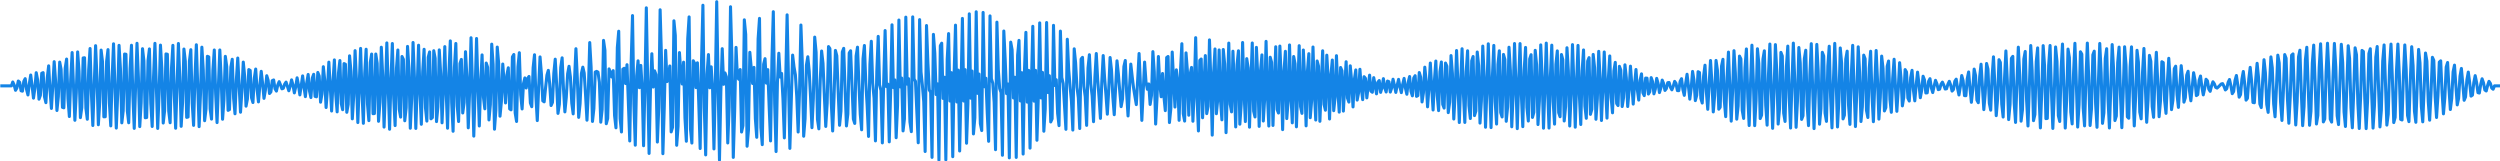 <?xml version="1.0" encoding="UTF-8" standalone="no"?>
<svg
   xmlns:dc="http://purl.org/dc/elements/1.1/"
   xmlns:cc="http://creativecommons.org/ns#"
   xmlns:rdf="http://www.w3.org/1999/02/22-rdf-syntax-ns#"
   xmlns:svg="http://www.w3.org/2000/svg"
   xmlns="http://www.w3.org/2000/svg"
   xmlns:sodipodi="http://sodipodi.sourceforge.net/DTD/sodipodi-0.dtd"
   xmlns:inkscape="http://www.inkscape.org/namespaces/inkscape"
   width="143.756mm"
   height="9.27mm"
   viewBox="0 0 143.756 9.27"
   version="1.1"
   id="svg29169"
   sodipodi:docname="time-frequency-cut-1.svg"
   inkscape:version="1.0.1 (3bc2e813f5, 2020-09-07)">
  <defs
     id="defs29163" />
  <sodipodi:namedview
     id="base"
     pagecolor="#ffffff"
     bordercolor="#666666"
     borderopacity="1.0"
     inkscape:pageopacity="0.0"
     inkscape:pageshadow="2"
     inkscape:zoom="2.8"
     inkscape:cx="311.86632"
     inkscape:cy="-33.092635"
     inkscape:document-units="mm"
     inkscape:current-layer="layer1"
     inkscape:document-rotation="0"
     showgrid="false"
     inkscape:window-width="1920"
     inkscape:window-height="1001"
     inkscape:window-x="-9"
     inkscape:window-y="1341"
     inkscape:window-maximized="1" />
  <g
     inkscape:label="Layer 1"
     inkscape:groupmode="layer"
     id="layer1"
     transform="translate(-34.339,-112.536)">
    <g
       id="g30124"
       transform="matrix(0.212,0,0,0.212,23.773,105.389)">
      <path
         d="M 49.919,57 H 49.933 H 50.308 H 50.682 H 51.057 H 51.431 H 51.805 H 52.18 H 52.554 H 52.929 L 53.303,55.955 L 53.677,56.76 L 54.052,58.207 L 54.426,57.564 L 54.8,55.688 L 55.175,56.032 L 55.549,58.33 L 55.924,58.438 L 56.298,55.771 L 56.672,55.051 L 57.047,57.985 L 57.421,59.465 L 57.796,56.422 L 58.17,54.059 L 58.544,57.002 L 58.919,60.327 L 59.293,57.734 L 59.667,53.432 L 60.042,55.393 L 60.416,60.614 L 60.791,59.574 L 61.165,53.576 L 61.539,53.42 L 61.914,59.969 L 62.288,61.557 L 62.663,54.762 L 63.037,51.572 L 63.411,58.241 L 63.786,63.118 L 64.16,56.991 L 64.534,50.446 L 64.909,55.596 L 65.283,63.677 L 65.658,59.928 L 66.032,50.557 L 66.406,52.524 L 66.781,62.83 L 67.155,62.954 L 67.53,52.159 L 67.904,49.736 L 68.278,60.504 L 68.653,65.316 L 69.027,55.128 L 69.401,47.972 L 69.776,57.02 L 70.15,66.337 L 70.525,58.96 L 70.899,47.797 L 71.273,53.035 L 71.648,65.611 L 72.022,62.887 L 72.397,49.429 L 72.771,49.383 L 73.145,63.122 L 73.52,66.058 L 73.894,52.675 L 74.268,46.876 L 74.643,59.262 L 75.017,67.751 L 75.392,56.968 L 75.766,46.104 L 76.14,54.743 L 76.515,67.542 L 76.889,61.494 L 77.263,47.303 L 77.638,50.433 L 78.012,65.396 L 78.387,65.374 L 78.761,50.305 L 79.135,47.173 L 79.51,61.673 L 79.884,67.853 L 80.259,54.58 L 80.633,45.597 L 81.007,57.042 L 81.382,68.447 L 81.756,59.353 L 82.13,46.018 L 82.505,52.345 L 82.879,67.029 L 83.254,63.759 L 83.628,48.371 L 84.002,48.429 L 84.377,63.846 L 84.751,67.009 L 85.126,52.242 L 85.5,45.991 L 85.874,59.46 L 86.249,68.527 L 86.623,56.949 L 86.997,45.46 L 87.372,54.64 L 87.746,68.048 L 88.121,61.669 L 88.495,46.927 L 88.869,50.226 L 89.244,65.657 L 89.618,65.583 L 89.993,50.136 L 90.367,46.983 L 90.741,61.771 L 91.116,68.014 L 91.49,54.531 L 91.864,45.47 L 92.239,57.06 L 92.613,68.542 L 92.988,59.352 L 93.362,45.95 L 93.736,52.339 L 94.111,67.074 L 94.485,63.764 L 94.86,48.342 L 95.234,48.429 L 95.608,63.864 L 95.983,67 L 96.357,52.23 L 96.731,46.012 L 97.106,59.471 L 97.48,68.491 L 97.855,56.932 L 98.229,45.514 L 98.603,54.67 L 98.978,67.975 L 99.352,61.614 L 99.727,47.019 L 100.101,50.318 L 100.475,65.552 L 100.85,65.438 L 101.224,50.245 L 101.598,47.196 L 101.973,61.675 L 102.347,67.719 L 102.722,54.588 L 103.096,45.857 L 103.47,57.074 L 103.845,68.062 L 104.219,59.227 L 104.594,46.514 L 104.968,52.619 L 105.342,66.451 L 105.717,63.286 L 106.091,48.984 L 106.465,49.146 L 106.84,63.26 L 107.214,66.016 L 107.589,52.72 L 107.963,47.275 L 108.337,59.18 L 108.712,66.961 L 109.086,56.927 L 109.461,47.273 L 109.835,55.066 L 110.209,66.056 L 110.584,60.739 L 110.958,48.997 L 111.332,51.741 L 111.707,63.645 L 112.081,63.428 L 112.456,51.929 L 112.83,49.796 L 113.204,60.382 L 113.579,64.572 L 113.953,55.322 L 114.328,49.459 L 114.702,57.057 L 115.076,64.146 L 115.451,58.398 L 115.825,50.557 L 116.199,54.381 L 116.574,62.504 L 116.948,60.558 L 117.323,52.591 L 117.697,52.809 L 118.071,60.244 L 118.446,61.517 L 118.82,54.911 L 119.195,52.443 L 119.569,58.019 L 119.943,61.347 L 120.318,56.91 L 120.692,53.062 L 121.066,56.345 L 121.441,60.386 L 121.815,58.193 L 122.19,54.253 L 122.564,55.479 L 122.938,59.076 L 123.313,58.649 L 123.687,55.586 L 124.062,55.396 L 124.436,57.796 L 124.81,58.42 L 125.185,56.759 L 125.559,55.861 L 125.933,56.757 L 126.308,57.806 L 126.682,57.659 L 127.057,56.535 L 127.431,55.982 L 127.805,57.155 L 128.18,58.335 L 128.554,57.087 L 128.929,55.374 L 129.303,56.766 L 129.677,58.905 L 130.052,57.267 L 130.426,54.82 L 130.8,56.825 L 131.175,59.449 L 131.549,56.953 L 131.924,54.296 L 132.298,57.396 L 132.672,59.924 L 133.047,56.136 L 133.421,53.913 L 133.796,58.44 L 134.17,60.164 L 134.544,54.89 L 134.919,53.868 L 135.293,59.851 L 135.667,59.97 L 136.042,53.364 L 136.416,54.336 L 136.791,61.429 L 137.165,59.206 L 137.539,51.811 L 137.914,55.406 L 138.288,62.869 L 138.663,57.828 L 139.037,50.573 L 139.411,57.086 L 139.786,63.824 L 140.16,55.863 L 140.534,49.963 L 140.909,59.301 L 141.283,64.051 L 141.658,53.458 L 142.032,50.138 L 142.406,61.807 L 142.781,63.468 L 143.155,50.964 L 143.53,51.133 L 143.904,64.167 L 144.278,62.052 L 144.653,48.853 L 145.027,52.983 L 145.401,65.944 L 145.776,59.77 L 146.15,47.457 L 146.525,55.663 L 146.899,66.946 L 147.273,56.77 L 147.648,46.846 L 148.022,58.857 L 148.397,67.157 L 148.771,53.54 L 149.145,47.072 L 149.52,61.966 L 149.894,66.429 L 150.268,50.668 L 150.643,48.376 L 151.017,64.549 L 151.392,64.508 L 151.766,48.365 L 152.14,50.885 L 152.515,66.61 L 152.889,61.528 L 153.264,46.526 L 153.638,54.144 L 154.012,68.179 L 154.387,58.204 L 154.761,45.357 L 155.135,57.367 L 155.51,68.766 L 155.884,55.146 L 156.259,45.523 L 156.633,60.308 L 157.007,67.77 L 157.382,52.201 L 157.756,47.276 L 158.131,63.363 L 158.505,65.477 L 158.879,49.039 L 159.254,49.817 L 159.628,66.466 L 160.002,62.945 L 160.377,46.301 L 160.751,52.233 L 161.126,68.491 L 161.5,60.555 L 161.874,45.244 L 162.249,54.843 L 162.623,68.543 L 162.998,57.447 L 163.372,45.979 L 163.746,58.589 L 164.121,67.418 L 164.495,53.185 L 164.869,47.085 L 165.244,62.966 L 165.618,66.553 L 165.993,49.255 L 166.367,47.798 L 166.741,65.94 L 167.116,65.602 L 167.49,47.473 L 167.864,49.518 L 168.239,66.691 L 168.613,62.703 L 168.988,47.249 L 169.362,53.647 L 169.736,67.019 L 170.111,57.749 L 170.485,46.363 L 170.86,58.664 L 171.234,68.483 L 171.608,53.504 L 171.983,44.805 L 172.357,61.587 L 172.731,69.313 L 173.106,51.91 L 173.48,45.511 L 173.855,62.419 L 174.229,66.67 L 174.603,50.935 L 174.978,49.833 L 175.352,64.354 L 175.727,61.557 L 176.101,47.738 L 176.475,54.549 L 176.85,68.378 L 177.224,58.228 L 177.599,43.958 L 177.973,56.156 L 178.347,70.631 L 178.722,57.837 L 179.096,44.156 L 179.47,56.489 L 179.845,67.88 L 180.219,56.27 L 180.594,48.61 L 180.968,60.08 L 181.342,63.223 L 181.717,50.815 L 182.091,51.944 L 182.465,66.24 L 182.84,62.073 L 183.214,45.688 L 183.589,51.146 L 183.963,68.753 L 184.337,63.534 L 184.712,46.483 L 185.086,50.81 L 185.461,65.221 L 185.835,61.282 L 186.209,51.085 L 186.584,56.043 L 186.958,61.63 L 187.332,54.046 L 187.707,52.097 L 188.081,63.245 L 188.456,63.504 L 188.83,49.146 L 189.204,48.498 L 189.579,64.351 L 189.953,66.656 L 190.328,51.832 L 190.702,48.014 L 191.076,59.455 L 191.451,63.258 L 191.825,56.407 L 192.199,54.848 L 192.574,57.58 L 192.948,55.029 L 193.323,54.454 L 193.697,61.644 L 194.071,62.654 L 194.446,52.06 L 194.82,48.57 L 195.195,59.919 L 195.569,66.414 L 195.943,57.358 L 196.318,49.155 L 196.692,53.733 L 197.066,61.062 L 197.441,61.332 L 197.815,57.568 L 198.19,54.096 L 198.564,52.795 L 198.938,56.48 L 199.313,62.331 L 199.687,61.488 L 200.062,53.54 L 200.436,49.769 L 200.81,56.414 L 201.185,64.466 L 201.559,61.968 L 201.933,51.997 L 202.308,49.402 L 202.682,57.865 L 203.057,64.055 L 203.431,60.155 L 203.805,53.736 L 204.18,51.693 L 204.554,54.609 L 204.929,61.694 L 205.303,64.596 L 205.677,55.29 L 206.052,46.933 L 206.426,54.877 L 206.8,65.544 L 207.175,61.862 L 207.549,53.603 L 207.924,51.927 L 208.298,53.538 L 208.672,59.549 L 209.047,66.311 L 209.421,58.527 L 209.796,45.263 L 210.17,51.902 L 210.544,66.648 L 210.919,63.194 L 211.293,53.25 L 211.667,53.074 L 212.042,53.29 L 212.416,56.017 L 212.791,66.85 L 213.165,63.398 L 213.539,44.673 L 213.914,47.334 L 214.288,67.269 L 214.663,65.838 L 215.037,52.402 L 215.411,53.34 L 215.786,54.599 L 216.16,52.875 L 216.534,65.05 L 216.909,68.373 L 217.283,46.623 L 217.658,42.183 L 218.032,65.86 L 218.406,69.504 L 218.781,52.477 L 219.155,52.233 L 219.53,56.373 L 219.904,51.271 L 220.278,61.537 L 220.653,71.943 L 221.027,51.015 L 221.401,37.941 L 221.776,62 L 222.15,73.088 L 222.525,54.322 L 222.899,50.217 L 223.273,57.499 L 223.648,51.461 L 224.022,57.469 L 224.397,73.237 L 224.771,56.9 L 225.145,35.838 L 225.52,56.204 L 225.894,75.325 L 226.268,58.005 L 226.643,48.29 L 227.017,57.319 L 227.392,52.921 L 227.766,53.95 L 228.14,72.235 L 228.515,62.998 L 228.889,36.373 L 229.264,49.587 L 229.638,75.396 L 230.012,62.875 L 230.387,47.374 L 230.761,55.839 L 231.135,54.831 L 231.51,51.605 L 231.884,69.49 L 232.259,68.254 L 232.633,39.359 L 233.007,43.317 L 233.382,73.113 L 233.756,68.001 L 234.131,47.978 L 234.505,53.501 L 234.879,56.494 L 235.254,50.582 L 235.628,65.723 L 236.002,72.02 L 236.377,44.223 L 236.751,38.301 L 237.126,68.751 L 237.5,72.511 L 237.874,50.192 L 238.249,50.878 L 238.623,57.469 L 238.998,50.748 L 239.372,61.604 L 239.746,73.993 L 240.121,50.258 L 240.495,35.139 L 240.869,62.844 L 241.244,75.722 L 241.618,53.831 L 241.993,48.518 L 242.367,57.526 L 242.741,51.84 L 243.116,57.712 L 243.49,74.104 L 243.864,56.721 L 244.239,34.179 L 244.613,56.051 L 244.988,77.134 L 245.362,58.545 L 245.736,46.921 L 246.111,56.578 L 246.485,53.496 L 246.86,54.56 L 247.234,72.486 L 247.608,62.837 L 247.983,35.548 L 248.357,49.149 L 248.732,76.398 L 249.106,63.824 L 249.48,46.572 L 249.855,54.679 L 250.229,55.218 L 250.603,52.58 L 250.978,69.519 L 251.352,67.812 L 251.727,39.091 L 252.101,43.045 L 252.475,73.372 L 252.85,68.943 L 253.224,47.906 L 253.599,52.136 L 253.973,56.359 L 254.347,51.996 L 254.722,65.907 L 255.096,70.951 L 255.47,44.25 L 255.845,38.704 L 256.219,68.288 L 256.594,72.943 L 256.968,51.136 L 257.342,49.627 L 257.717,56.264 L 258.091,52.6 L 258.465,62.609 L 258.84,71.933 L 259.214,50.003 L 259.589,36.892 L 259.963,61.933 L 260.337,74.813 L 260.712,55.959 L 261.086,48.157 L 261.461,54.62 L 261.835,53.631 L 262.209,60.518 L 262.584,71.107 L 262.958,55.086 L 263.332,37.746 L 263.707,55.619 L 264.081,73.955 L 264.456,61.372 L 264.83,48.661 L 265.204,51.85 L 265.579,53.996 L 265.953,59.911 L 266.328,69.514 L 266.702,58.568 L 267.076,40.505 L 267.451,50.702 L 267.825,70.661 L 268.199,65.96 L 268.574,51.369 L 268.948,49.109 L 269.323,52.97 L 269.697,60.1 L 270.071,68.337 L 270.446,60.46 L 270.82,43.784 L 271.195,47.879 L 271.569,66.084 L 271.943,68.657 L 272.318,55.533 L 272.692,47.552 L 273.067,50.876 L 273.441,59.833 L 273.815,68.003 L 274.19,61.788 L 274.564,46.347 L 274.938,46.889 L 275.313,61.55 L 275.687,69.237 L 276.062,60.105 L 276.436,47.389 L 276.81,48.846 L 277.185,58.448 L 277.559,67.697 L 277.933,63.869 L 278.308,47.808 L 278.682,46.826 L 279.057,58.026 L 279.431,67.868 L 279.805,64.637 L 280.18,48.077 L 280.554,47.485 L 280.929,56.712 L 281.303,66.011 L 281.677,67.189 L 282.052,48.892 L 282.426,46.509 L 282.8,56.2 L 283.175,64.674 L 283.549,68.913 L 283.924,49.639 L 284.298,46.056 L 284.672,56.036 L 285.047,62.45 L 285.421,70.714 L 285.796,51.107 L 286.17,44.913 L 286.544,56.247 L 286.919,60.342 L 287.293,71.92 L 287.667,53.042 L 288.042,43.583 L 288.416,56.73 L 288.791,58.237 L 289.165,72.463 L 289.539,55.67 L 289.914,42.004 L 290.288,57.21 L 290.663,56.535 L 291.037,72.182 L 291.411,58.823 L 291.786,40.446 L 292.16,57.471 L 292.534,55.381 L 292.909,71.066 L 293.283,62.346 L 293.658,39.15 L 294.032,57.289 L 294.406,54.889 L 294.781,69.215 L 295.155,65.97 L 295.53,38.366 L 295.904,56.531 L 296.278,55.047 L 296.653,66.815 L 297.027,69.418 L 297.401,38.291 L 297.776,55.152 L 298.15,55.756 L 298.525,64.105 L 298.899,72.429 L 299.273,39.04 L 299.648,53.204 L 300.022,56.846 L 300.397,61.333 L 300.771,74.799 L 301.145,40.641 L 301.52,50.813 L 301.894,58.116 L 302.268,58.724 L 302.643,76.392 L 303.017,43.042 L 303.392,48.155 L 303.766,59.366 L 304.14,56.459 L 304.515,77.147 L 304.889,46.126 L 305.264,45.427 L 305.638,60.414 L 306.012,54.667 L 306.387,77.066 L 306.761,49.733 L 307.135,42.827 L 307.51,61.118 L 307.884,53.418 L 308.259,76.207 L 308.633,53.681 L 309.007,40.537 L 309.382,61.374 L 309.756,52.738 L 310.131,74.664 L 310.505,57.776 L 310.879,38.71 L 311.254,61.121 L 311.628,52.611 L 312.002,72.56 L 312.377,61.831 L 312.751,37.47 L 313.126,60.337 L 313.5,52.987 L 313.874,70.035 L 314.249,65.666 L 314.623,36.91 L 314.998,59.032 L 315.372,53.793 L 315.746,67.239 L 316.121,69.117 L 316.495,37.088 L 316.869,57.251 L 317.244,54.931 L 317.618,64.329 L 317.993,72.038 L 318.367,38.029 L 318.741,55.062 L 319.116,56.287 L 319.49,61.465 L 319.865,74.306 L 320.239,39.725 L 320.613,52.569 L 320.988,57.728 L 321.362,58.804 L 321.736,75.823 L 322.111,42.126 L 322.485,49.897 L 322.86,59.111 L 323.234,56.496 L 323.608,76.528 L 323.983,45.143 L 324.357,47.205 L 324.732,60.284 L 325.106,54.669 L 325.48,76.405 L 325.855,48.641 L 326.229,44.671 L 326.603,61.096 L 326.978,53.422 L 327.352,75.492 L 327.727,52.436 L 328.101,42.489 L 328.475,61.419 L 328.85,52.804 L 329.224,73.887 L 329.599,56.309 L 329.973,40.851 L 330.347,61.157 L 330.722,52.805 L 331.096,71.752 L 331.47,60.011 L 331.845,39.924 L 332.219,60.276 L 332.594,53.34 L 332.968,69.303 L 333.342,63.293 L 333.717,39.824 L 334.091,58.817 L 334.466,54.255 L 334.84,66.79 L 335.214,65.935 L 335.589,40.588 L 335.963,56.905 L 336.337,55.338 L 336.712,64.466 L 337.086,67.784 L 337.461,42.155 L 337.835,54.746 L 338.209,56.351 L 338.584,62.537 L 338.958,68.785 L 339.332,44.365 L 339.707,52.586 L 340.081,57.073 L 340.456,61.148 L 340.83,68.985 L 341.204,46.96 L 341.579,50.715 L 341.953,57.352 L 342.328,60.273 L 342.702,68.568 L 343.076,49.711 L 343.451,49.271 L 343.825,57.1 L 344.199,59.962 L 344.574,67.716 L 344.948,52.18 L 345.323,48.559 L 345.697,56.503 L 346.071,59.707 L 346.446,66.711 L 346.82,54.624 L 347.195,48.235 L 347.569,55.304 L 347.943,60.056 L 348.318,65.821 L 348.692,55.888 L 349.067,48.785 L 349.441,54.744 L 349.815,59.408 L 350.19,64.682 L 350.564,58.146 L 350.938,49.317 L 351.313,52.665 L 351.687,60.057 L 352.062,64.818 L 352.436,57.515 L 352.81,50.216 L 353.185,53.807 L 353.559,58.474 L 353.933,62.633 L 354.308,60.569 L 354.682,51.76 L 355.057,50.12 L 355.431,59.085 L 355.805,65.157 L 356.18,57.904 L 356.554,51.103 L 356.929,54.471 L 357.303,57.556 L 357.677,59.878 L 358.052,62.083 L 358.426,55.257 L 358.801,48.234 L 359.175,56.784 L 359.549,66.36 L 359.924,58.448 L 360.298,50.558 L 360.672,55.886 L 361.047,57.928 L 361.421,56.481 L 361.796,62.043 L 362.17,59.567 L 362.544,47.724 L 362.919,53.196 L 363.293,67.354 L 363.667,60.17 L 364.042,49.045 L 364.416,56.518 L 364.791,59.954 L 365.165,53.647 L 365.539,59.9 L 365.914,63.717 L 366.288,49.319 L 366.663,49.036 L 367.037,66.951 L 367.411,63.15 L 367.786,47.836 L 368.16,55.451 L 368.534,62.748 L 368.909,52.658 L 369.283,56.129 L 369.658,66.342 L 370.032,53.001 L 370.406,45.575 L 370.781,64.547 L 371.155,66.551 L 371.53,48.061 L 371.904,52.875 L 372.278,64.964 L 372.653,53.911 L 373.027,52 L 373.401,66.593 L 373.776,57.849 L 374.15,43.932 L 374.525,60.464 L 374.899,69.225 L 375.273,50.09 L 375.648,49.721 L 376.022,65.65 L 376.397,56.869 L 376.771,48.792 L 377.145,64.526 L 377.52,62.596 L 377.894,44.538 L 378.268,55.632 L 378.643,70.358 L 379.017,53.555 L 379.392,47.001 L 379.766,64.554 L 380.14,60.561 L 380.515,47.264 L 380.889,60.837 L 381.264,66.212 L 381.638,47.143 L 382.012,51.056 L 382.387,69.691 L 382.761,57.731 L 383.135,45.404 L 383.51,61.957 L 383.884,64.058 L 384.259,47.606 L 384.633,56.429 L 385.007,68.135 L 385.382,51.127 L 385.756,47.49 L 386.131,67.394 L 386.505,61.89 L 386.879,45.245 L 387.254,58.379 L 387.628,66.68 L 388.002,49.624 L 388.377,52.128 L 388.751,68.207 L 389.126,55.776 L 389.5,45.378 L 389.874,63.853 L 390.249,65.436 L 390.623,46.566 L 390.998,54.398 L 391.372,67.989 L 391.746,52.92 L 392.121,48.606 L 392.495,66.534 L 392.869,60.407 L 393.244,44.936 L 393.618,59.546 L 393.993,67.891 L 394.367,49.238 L 394.741,50.61 L 395.116,67.738 L 395.49,56.963 L 395.865,46.399 L 396.239,63.41 L 396.613,64.369 L 396.988,46.212 L 397.362,55.036 L 397.736,68.866 L 398.111,52.958 L 398.485,47.639 L 398.86,65.876 L 399.234,61.082 L 399.608,45.904 L 399.983,59.339 L 400.357,67.028 L 400.732,49.044 L 401.106,51.016 L 401.48,68.103 L 401.855,57.177 L 402.229,46.109 L 402.603,62.641 L 402.978,64.46 L 403.352,47.281 L 403.727,55.09 L 404.101,67.845 L 404.475,52.949 L 404.85,48.277 L 405.224,65.639 L 405.599,61.055 L 405.973,46.467 L 406.347,58.689 L 406.722,66.266 L 407.096,50.256 L 407.47,51.662 L 407.845,66.609 L 408.219,57.03 L 408.594,47.492 L 408.968,62.015 L 409.342,63.607 L 409.717,48.687 L 410.091,55.074 L 410.466,65.986 L 410.84,53.979 L 411.214,49.998 L 411.589,63.731 L 411.963,60.138 L 412.337,48.818 L 412.712,58.312 L 413.086,64.123 L 413.461,52.022 L 413.835,52.904 L 414.209,63.844 L 414.584,57.199 L 414.958,50.461 L 415.333,60.311 L 415.707,61.396 L 416.081,51.568 L 416.456,55.727 L 416.83,62.71 L 417.204,55.223 L 417.579,52.683 L 417.953,60.856 L 418.328,58.917 L 418.702,52.506 L 419.076,57.61 L 419.451,60.736 L 419.825,54.516 L 420.199,54.949 L 420.574,60.256 L 420.948,57.114 L 421.323,54.101 L 421.697,58.442 L 422.071,58.738 L 422.446,54.774 L 422.82,56.723 L 423.195,59.161 L 423.569,56.003 L 423.943,55.556 L 424.318,58.767 L 424.692,57.418 L 425.067,55.048 L 425.441,57.572 L 425.815,58.666 L 426.19,55.703 L 426.564,55.868 L 426.938,58.685 L 427.313,57.574 L 427.687,55.199 L 428.062,56.862 L 428.436,58.781 L 428.81,56.865 L 429.185,55.236 L 429.559,57.295 L 429.933,58.838 L 430.308,56.565 L 430.682,54.979 L 431.057,57.649 L 431.431,59.275 L 431.805,56.003 L 432.18,54.472 L 432.554,58.497 L 432.929,59.708 L 433.303,54.872 L 433.677,54.242 L 434.052,59.848 L 434.426,59.642 L 434.801,53.392 L 435.175,54.651 L 435.549,61.36 L 435.924,58.877 L 436.298,51.936 L 436.672,55.763 L 437.047,62.684 L 437.421,57.442 L 437.796,50.812 L 438.17,57.49 L 438.544,63.544 L 438.919,55.465 L 439.293,50.274 L 439.667,59.665 L 440.042,63.71 L 440.416,53.156 L 440.791,50.521 L 441.165,62.032 L 441.539,63.023 L 441.914,50.816 L 442.288,51.658 L 442.663,64.257 L 443.037,61.447 L 443.411,48.794 L 443.786,53.643 L 444.16,65.992 L 444.534,59.097 L 444.909,47.42 L 445.283,56.296 L 445.658,66.943 L 446.032,56.216 L 446.406,46.941 L 446.781,59.322 L 447.155,66.917 L 447.53,53.135 L 447.904,47.486 L 448.278,62.366 L 448.653,65.856 L 449.027,50.221 L 449.401,49.043 L 449.776,65.063 L 450.15,63.837 L 450.525,47.821 L 450.899,51.474 L 451.273,67.095 L 451.648,61.057 L 452.022,46.218 L 452.397,54.533 L 452.771,68.222 L 453.145,57.798 L 453.52,45.598 L 453.894,57.908 L 454.268,68.315 L 454.643,54.392 L 455.017,46.037 L 455.392,61.258 L 455.766,67.355 L 456.14,51.181 L 456.515,47.495 L 456.889,64.253 L 457.264,65.434 L 457.638,48.475 L 458.012,49.832 L 458.387,66.606 L 458.761,62.736 L 459.135,46.529 L 459.51,52.828 L 459.884,68.099 L 460.259,59.512 L 460.633,45.522 L 461.007,56.205 L 461.382,68.599 L 461.756,56.06 L 462.131,45.541 L 462.505,59.654 L 462.879,68.062 L 463.254,52.691 L 463.628,46.583 L 464.002,62.868 L 464.377,66.539 L 464.751,49.705 L 465.126,48.552 L 465.5,65.559 L 465.874,64.168 L 466.249,47.369 L 466.623,51.273 L 466.998,67.487 L 467.372,61.157 L 467.746,45.892 L 468.121,54.505 L 468.495,68.479 L 468.869,57.777 L 469.244,45.409 L 469.618,57.957 L 469.993,68.441 L 470.367,54.333 L 470.741,45.968 L 471.116,61.314 L 471.49,67.374 L 471.865,51.141 L 472.239,47.519 L 472.613,64.264 L 472.988,65.374 L 473.362,48.503 L 473.736,49.919 L 474.111,66.527 L 474.485,62.633 L 474.86,46.67 L 475.234,52.934 L 475.608,67.885 L 475.983,59.419 L 476.357,45.821 L 476.732,56.263 L 477.106,68.207 L 477.48,56.061 L 477.855,46.031 L 478.229,59.563 L 478.603,67.474 L 478.978,52.908 L 479.352,47.26 L 479.727,62.486 L 480.101,65.789 L 480.475,50.291 L 480.85,49.348 L 481.224,64.728 L 481.599,63.366 L 481.973,48.482 L 482.347,52.028 L 482.722,66.064 L 483.096,60.515 L 483.47,47.645 L 483.845,54.959 L 484.219,66.392 L 484.594,57.597 L 484.968,47.816 L 485.342,57.773 L 485.717,65.748 L 486.091,54.972 L 486.466,48.889 L 486.84,60.133 L 487.214,64.305 L 487.589,52.941 L 487.963,50.632 L 488.337,61.785 L 488.712,62.341 L 489.086,51.7 L 489.461,52.731 L 489.835,62.602 L 490.209,60.193 L 490.584,51.302 L 490.958,54.847 L 491.333,62.603 L 491.707,58.184 L 492.081,51.659 L 492.456,56.686 L 492.83,61.94 L 493.204,56.564 L 493.579,52.566 L 493.953,58.054 L 494.328,60.859 L 494.702,55.465 L 495.076,53.748 L 495.451,58.883 L 495.825,59.65 L 496.2,54.894 L 496.574,54.914 L 496.948,59.218 L 497.323,58.589 L 497.697,54.767 L 498.071,55.817 L 498.446,59.165 L 498.82,57.882 L 499.195,54.974 L 499.569,56.304 L 499.943,58.824 L 500.318,57.622 L 500.692,55.438 L 501.067,56.352 L 501.441,58.24 L 501.815,57.754 L 502.19,56.146 L 502.564,56.091 L 502.938,57.404 L 503.313,58.076 L 503.687,57.112 L 504.062,55.786 L 504.436,56.314 L 504.81,58.278 L 505.185,58.306 L 505.559,55.774 L 505.933,55.054 L 506.308,58.025 L 506.682,59.572 L 507.057,56.352 L 507.431,53.859 L 507.805,57.086 L 508.18,60.603 L 508.554,57.655 L 508.929,53.094 L 509.303,55.449 L 509.677,61 L 510.052,59.558 L 510.426,53.158 L 510.801,53.383 L 511.175,60.405 L 511.549,61.657 L 511.924,54.324 L 512.298,51.401 L 512.672,58.667 L 513.047,63.362 L 513.421,56.592 L 513.796,50.128 L 514.17,55.952 L 514.544,64.063 L 514.919,59.627 L 515.293,50.11 L 515.667,52.756 L 516.042,63.329 L 516.416,62.801 L 516.791,51.622 L 517.165,49.799 L 517.539,61.065 L 517.914,65.348 L 518.288,54.56 L 518.663,47.841 L 519.037,57.576 L 519.411,66.568 L 519.786,58.434 L 520.16,47.468 L 520.534,53.511 L 520.909,66.03 L 521.283,62.479 L 521.658,48.929 L 522.032,49.706 L 522.406,63.687 L 522.781,65.834 L 523.155,52.062 L 523.53,46.988 L 523.904,59.904 L 524.278,67.757 L 524.653,56.321 L 525.027,45.975 L 525.401,55.37 L 525.776,67.791 L 526.15,60.909 L 526.525,46.939 L 526.899,50.951 L 527.273,65.863 L 527.648,64.945 L 528.022,49.751 L 528.397,47.495 L 528.771,62.293 L 529.145,67.653 L 529.52,53.917 L 529.894,45.666 L 530.268,57.72 L 530.643,68.515 L 531.017,58.687 L 531.392,45.815 L 531.766,52.971 L 532.14,67.359 L 532.515,63.2 L 532.889,47.925 L 533.264,48.897 L 533.638,64.388 L 534.012,66.652 L 534.387,51.626 L 534.761,46.221 L 535.135,60.123 L 535.51,68.434 L 535.884,56.266 L 536.259,45.411 L 536.633,55.313 L 537.007,68.237 L 537.382,61.036 L 537.756,46.606 L 538.131,50.792 L 538.505,66.097 L 538.879,65.109 L 539.254,49.597 L 539.628,47.345 L 540.003,62.385 L 540.377,67.781 L 540.751,53.868 L 541.126,45.565 L 541.5,57.743 L 541.874,68.59 L 542.249,58.679 L 542.623,45.763 L 542.998,52.974 L 543.372,67.393 L 543.746,63.197 L 544.121,47.905 L 544.495,48.906 L 544.869,64.399 L 545.244,66.633 L 545.618,51.62 L 545.993,46.254 L 546.367,60.129 L 546.741,68.384 L 547.116,56.253 L 547.49,45.483 L 547.865,55.342 L 548.239,68.141 L 548.613,60.978 L 548.988,46.725 L 549.362,50.894 L 549.737,65.959 L 550.111,64.945 L 550.485,49.742 L 550.86,47.588 L 551.234,62.252 L 551.608,67.441 L 551.983,53.961 L 552.357,46.012 L 552.732,57.727 L 553.106,68.033 L 553.48,58.573 L 553.855,46.419 L 554.229,53.249 L 554.603,66.662 L 554.978,62.702 L 555.352,48.667 L 555.727,49.665 L 556.101,63.669 L 556.475,65.578 L 556.85,52.238 L 557.224,47.62 L 557.599,59.717 L 557.973,66.715 L 558.347,56.355 L 558.722,47.414 L 559.096,55.653 L 559.47,66.019 L 559.845,60.158 L 560.219,48.933 L 560.594,52.3 L 560.968,63.803 L 561.342,62.908 L 561.717,51.686 L 562.091,50.263 L 562.466,60.698 L 562.84,64.169 L 563.214,54.945 L 563.589,49.788 L 563.963,57.479 L 564.337,63.899 L 564.712,57.945 L 565.086,50.72 L 565.461,54.848 L 565.835,62.426 L 566.209,60.095 L 566.584,52.589 L 566.958,53.25 L 567.333,60.315 L 567.707,61.116 L 568.081,54.788 L 568.456,52.791 L 568.83,58.166 L 569.204,61.062 L 569.579,56.772 L 569.953,53.283 L 570.328,56.435 L 570.702,60.217 L 571.076,58.19 L 571.451,54.392 L 571.825,55.368 L 572.2,58.932 L 572.574,58.885 L 572.948,55.768 L 573.323,55.055 L 573.697,57.549 L 574.071,58.813 L 574.446,57.069 L 574.82,55.5 L 575.195,56.429 L 575.569,58.028 L 575.943,57.901 L 576.318,56.56 L 576.692,55.992 L 577.067,56.803 L 577.441,57.856 L 577.815,57.79 L 578.19,56.563 L 578.564,55.768 L 578.938,56.787 L 579.313,58.412 L 579.687,58.009 L 580.062,55.756 L 580.436,55.183 L 580.81,57.686 L 581.185,59.47 L 581.559,57.236 L 581.934,54.206 L 582.308,55.586 L 582.682,59.644 L 583.057,59.669 L 583.431,55.061 L 583.805,53.231 L 584.18,57.693 L 584.554,61.465 L 584.929,57.97 L 585.303,52.457 L 585.677,54.175 L 586.052,60.87 L 586.426,61.567 L 586.801,54.566 L 587.175,51.13 L 587.549,57.363 L 587.924,63.437 L 588.298,59.081 L 588.672,50.932 L 589.047,52.465 L 589.421,61.701 L 589.796,63.592 L 590.17,54.554 L 590.544,49.131 L 590.919,56.573 L 591.293,65.08 L 591.668,60.515 L 592.042,49.907 L 592.416,50.654 L 592.791,61.964 L 593.165,65.455 L 593.539,55.06 L 593.914,47.535 L 594.288,55.429 L 594.663,66.149 L 595.037,62.061 L 595.411,49.518 L 595.786,49.002 L 596.16,61.647 L 596.534,66.916 L 596.909,55.981 L 597.283,46.514 L 597.658,54.106 L 598.032,66.574 L 598.406,63.524 L 598.781,49.731 L 599.155,47.67 L 599.53,60.87 L 599.904,67.883 L 600.278,57.155 L 600.653,46.07 L 601.027,52.763 L 601.402,66.438 L 601.776,64.79 L 602.15,50.402 L 602.525,46.702 L 602.899,59.796 L 603.273,68.392 L 603.648,58.435 L 604.022,46.095 L 604.397,51.499 L 604.771,65.892 L 605.145,65.827 L 605.52,51.37 L 605.894,46.058 L 606.268,58.569 L 606.643,68.545 L 607.017,59.723 L 607.392,46.454 L 607.766,50.352 L 608.14,65.083 L 608.515,66.659 L 608.889,52.504 L 609.264,45.665 L 609.638,57.284 L 610.012,68.444 L 610.387,60.971 L 610.761,47.03 L 611.135,49.322 L 611.51,64.116 L 611.884,67.323 L 612.259,53.721 L 612.633,45.458 L 613.007,55.988 L 613.382,68.166 L 613.756,62.163 L 614.131,47.753 L 614.505,48.399 L 614.879,63.05 L 615.254,67.849 L 615.628,54.983 L 616.003,45.401 L 616.377,54.705 L 616.751,67.745 L 617.126,63.289 L 617.5,48.594 L 617.874,47.588 L 618.249,61.905 L 618.623,68.233 L 618.998,56.271 L 619.372,45.503 L 619.746,53.455 L 620.121,67.171 L 620.495,64.32 L 620.87,49.559 L 621.244,46.925 L 621.618,60.687 L 621.993,68.426 L 622.367,57.564 L 622.741,45.81 L 623.116,52.284 L 623.49,66.406 L 623.865,65.19 L 624.239,50.668 L 624.613,46.496 L 624.988,59.407 L 625.362,68.341 L 625.737,58.81 L 626.111,46.402 L 626.485,51.277 L 626.86,65.398 L 627.234,65.784 L 627.608,51.928 L 627.983,46.427 L 628.357,58.109 L 628.732,67.861 L 629.106,59.916 L 629.48,47.361 L 629.855,50.57 L 630.229,64.118 L 630.604,65.946 L 630.978,53.303 L 631.352,46.862 L 631.727,56.893 L 632.101,66.88 L 632.475,60.734 L 632.85,48.731 L 633.224,50.33 L 633.599,62.599 L 633.973,65.527 L 634.347,54.692 L 634.722,47.905 L 635.096,55.907 L 635.47,65.37 L 635.845,61.102 L 636.219,50.457 L 636.594,50.69 L 636.968,60.964 L 637.342,64.457 L 637.717,55.93 L 638.091,49.533 L 638.466,55.315 L 638.84,63.445 L 639.214,60.909 L 639.589,52.351 L 639.963,51.668 L 640.338,59.434 L 640.712,62.839 L 641.086,56.823 L 641.461,51.527 L 641.835,55.217 L 642.209,61.412 L 642.584,60.203 L 642.958,54.09 L 643.333,53.039 L 643.707,58.251 L 644.081,61.05 L 644.456,57.307 L 644.83,53.44 L 645.204,55.44 L 645.579,59.641 L 645.953,59.371 L 646.328,55.522 L 646.702,54.333 L 647.076,57.28 L 647.451,59.444 L 647.825,57.735 L 648.2,55.213 L 648.574,55.634 L 648.948,57.882 L 649.323,58.485 L 649.697,57 L 650.071,55.898 L 650.446,56.439 L 650.82,57.407 L 651.195,57.598 L 651.569,57.254 L 651.943,56.883 L 652.318,56.496 L 652.692,56.395 L 653.067,57.13 L 653.441,58.103 L 653.815,57.765 L 654.19,56.063 L 654.564,55.275 L 654.938,56.955 L 655.313,59.119 L 655.687,58.534 L 656.062,55.532 L 656.436,54.188 L 656.81,56.771 L 657.185,60.065 L 657.559,59.362 L 657.934,55.169 L 658.308,53.101 L 658.682,56.355 L 659.057,60.87 L 659.431,60.376 L 659.805,55.081 L 660.18,51.987 L 660.554,55.637 L 660.929,61.505 L 661.303,61.578 L 661.677,55.286 L 662.052,50.892 L 662.426,54.647 L 662.801,61.926 L 663.175,62.887 L 663.549,55.781 L 663.924,49.914 L 664.298,53.456 L 664.672,62.075 L 665.047,64.19 L 665.421,56.55 L 665.796,49.15 L 666.17,52.147 L 666.544,61.913 L 666.919,65.383 L 667.293,57.556 L 667.667,48.673 L 668.042,50.805 L 668.416,61.437 L 668.791,66.383 L 669.165,58.741 L 669.539,48.516 L 669.914,49.513 L 670.288,60.675 L 670.663,67.133 L 671.037,60.034 L 671.411,48.684 L 671.786,48.339 L 672.16,59.676 L 672.535,67.601 L 672.909,61.365 L 673.283,49.154 L 673.658,47.336 L 674.032,58.501 L 674.406,67.782 L 674.781,62.67 L 675.155,49.885 L 675.53,46.537 L 675.904,57.21 L 676.278,67.687 L 676.653,63.899 L 677.027,50.831 L 677.402,45.957 L 677.776,55.861 L 678.15,67.341 L 678.525,65.016 L 678.899,51.942 L 679.273,45.596 L 679.648,54.501 L 680.022,66.777 L 680.397,65.996 L 680.771,53.173 L 681.145,45.448 L 681.52,53.167 L 681.894,66.026 L 682.268,66.825 L 682.643,54.483 L 683.017,45.497 L 683.392,51.889 L 683.766,65.119 L 684.14,67.499 L 684.515,55.84 L 684.889,45.729 L 685.264,50.686 L 685.638,64.085 L 686.012,68.013 L 686.387,57.217 L 686.761,46.13 L 687.135,49.575 L 687.51,62.947 L 687.884,68.368 L 688.259,58.591 L 688.633,46.687 L 689.007,48.571 L 689.382,61.724 L 689.756,68.562 L 690.131,59.943 L 690.505,47.39 L 690.879,47.685 L 691.254,60.434 L 691.628,68.591 L 692.003,61.252 L 692.377,48.23 L 692.751,46.934 L 693.126,59.094 L 693.5,68.451 L 693.874,62.497 L 694.249,49.2 L 694.623,46.336 L 694.998,57.726 L 695.372,68.135 L 695.746,63.654 L 696.121,50.289 L 696.495,45.911 L 696.87,56.353 L 697.244,67.637 L 697.618,64.69 L 697.993,51.483 L 698.367,45.682 L 698.741,55.006 L 699.116,66.955 L 699.49,65.571 L 699.865,52.762 L 700.239,45.673 L 700.613,53.726 L 700.988,66.089 L 701.362,66.256 L 701.737,54.094 L 702.111,45.904 L 702.485,52.558 L 702.86,65.054 L 703.234,66.704 L 703.608,55.436 L 703.983,46.389 L 704.357,51.557 L 704.732,63.874 L 705.106,66.878 L 705.48,56.735 L 705.855,47.125 L 706.229,50.778 L 706.603,62.59 L 706.978,66.751 L 707.352,57.928 L 707.727,48.096 L 708.101,50.273 L 708.475,61.26 L 708.85,66.312 L 709.224,58.948 L 709.599,49.262 L 709.973,50.08 L 710.347,59.955 L 710.722,65.576 L 711.096,59.732 L 711.471,50.558 L 711.845,50.216 L 712.219,58.752 L 712.594,64.586 L 712.968,60.234 L 713.342,51.904 L 713.717,50.665 L 714.091,57.725 L 714.466,63.414 L 714.84,60.434 L 715.214,53.21 L 715.589,51.38 L 715.963,56.931 L 716.338,62.155 L 716.712,60.344 L 717.086,54.386 L 717.461,52.28 L 717.835,56.399 L 718.209,60.912 L 718.584,60.012 L 718.958,55.364 L 719.333,53.264 L 719.707,56.123 L 720.081,59.783 L 720.456,59.516 L 720.83,56.106 L 721.204,54.229 L 721.579,56.065 L 721.953,58.84 L 722.328,58.947 L 722.702,56.609 L 723.076,55.085 L 723.451,56.162 L 723.825,58.118 L 724.2,58.391 L 724.574,56.904 L 724.948,55.777 L 725.323,56.341 L 725.697,57.616 L 726.071,57.913 L 726.446,57 H 726.82 H 727.195 H 727.569 H 727.943 H 728.318 H 728.692 H 729.067 H 729.081"
         style="fill:none;stroke:#1484e6;stroke-width:0.833;stroke-linecap:butt;stroke-linejoin:round;stroke-miterlimit:10;stroke-dasharray:none;stroke-opacity:1"
         id="path30126" />
    </g>
  </g>
</svg>

